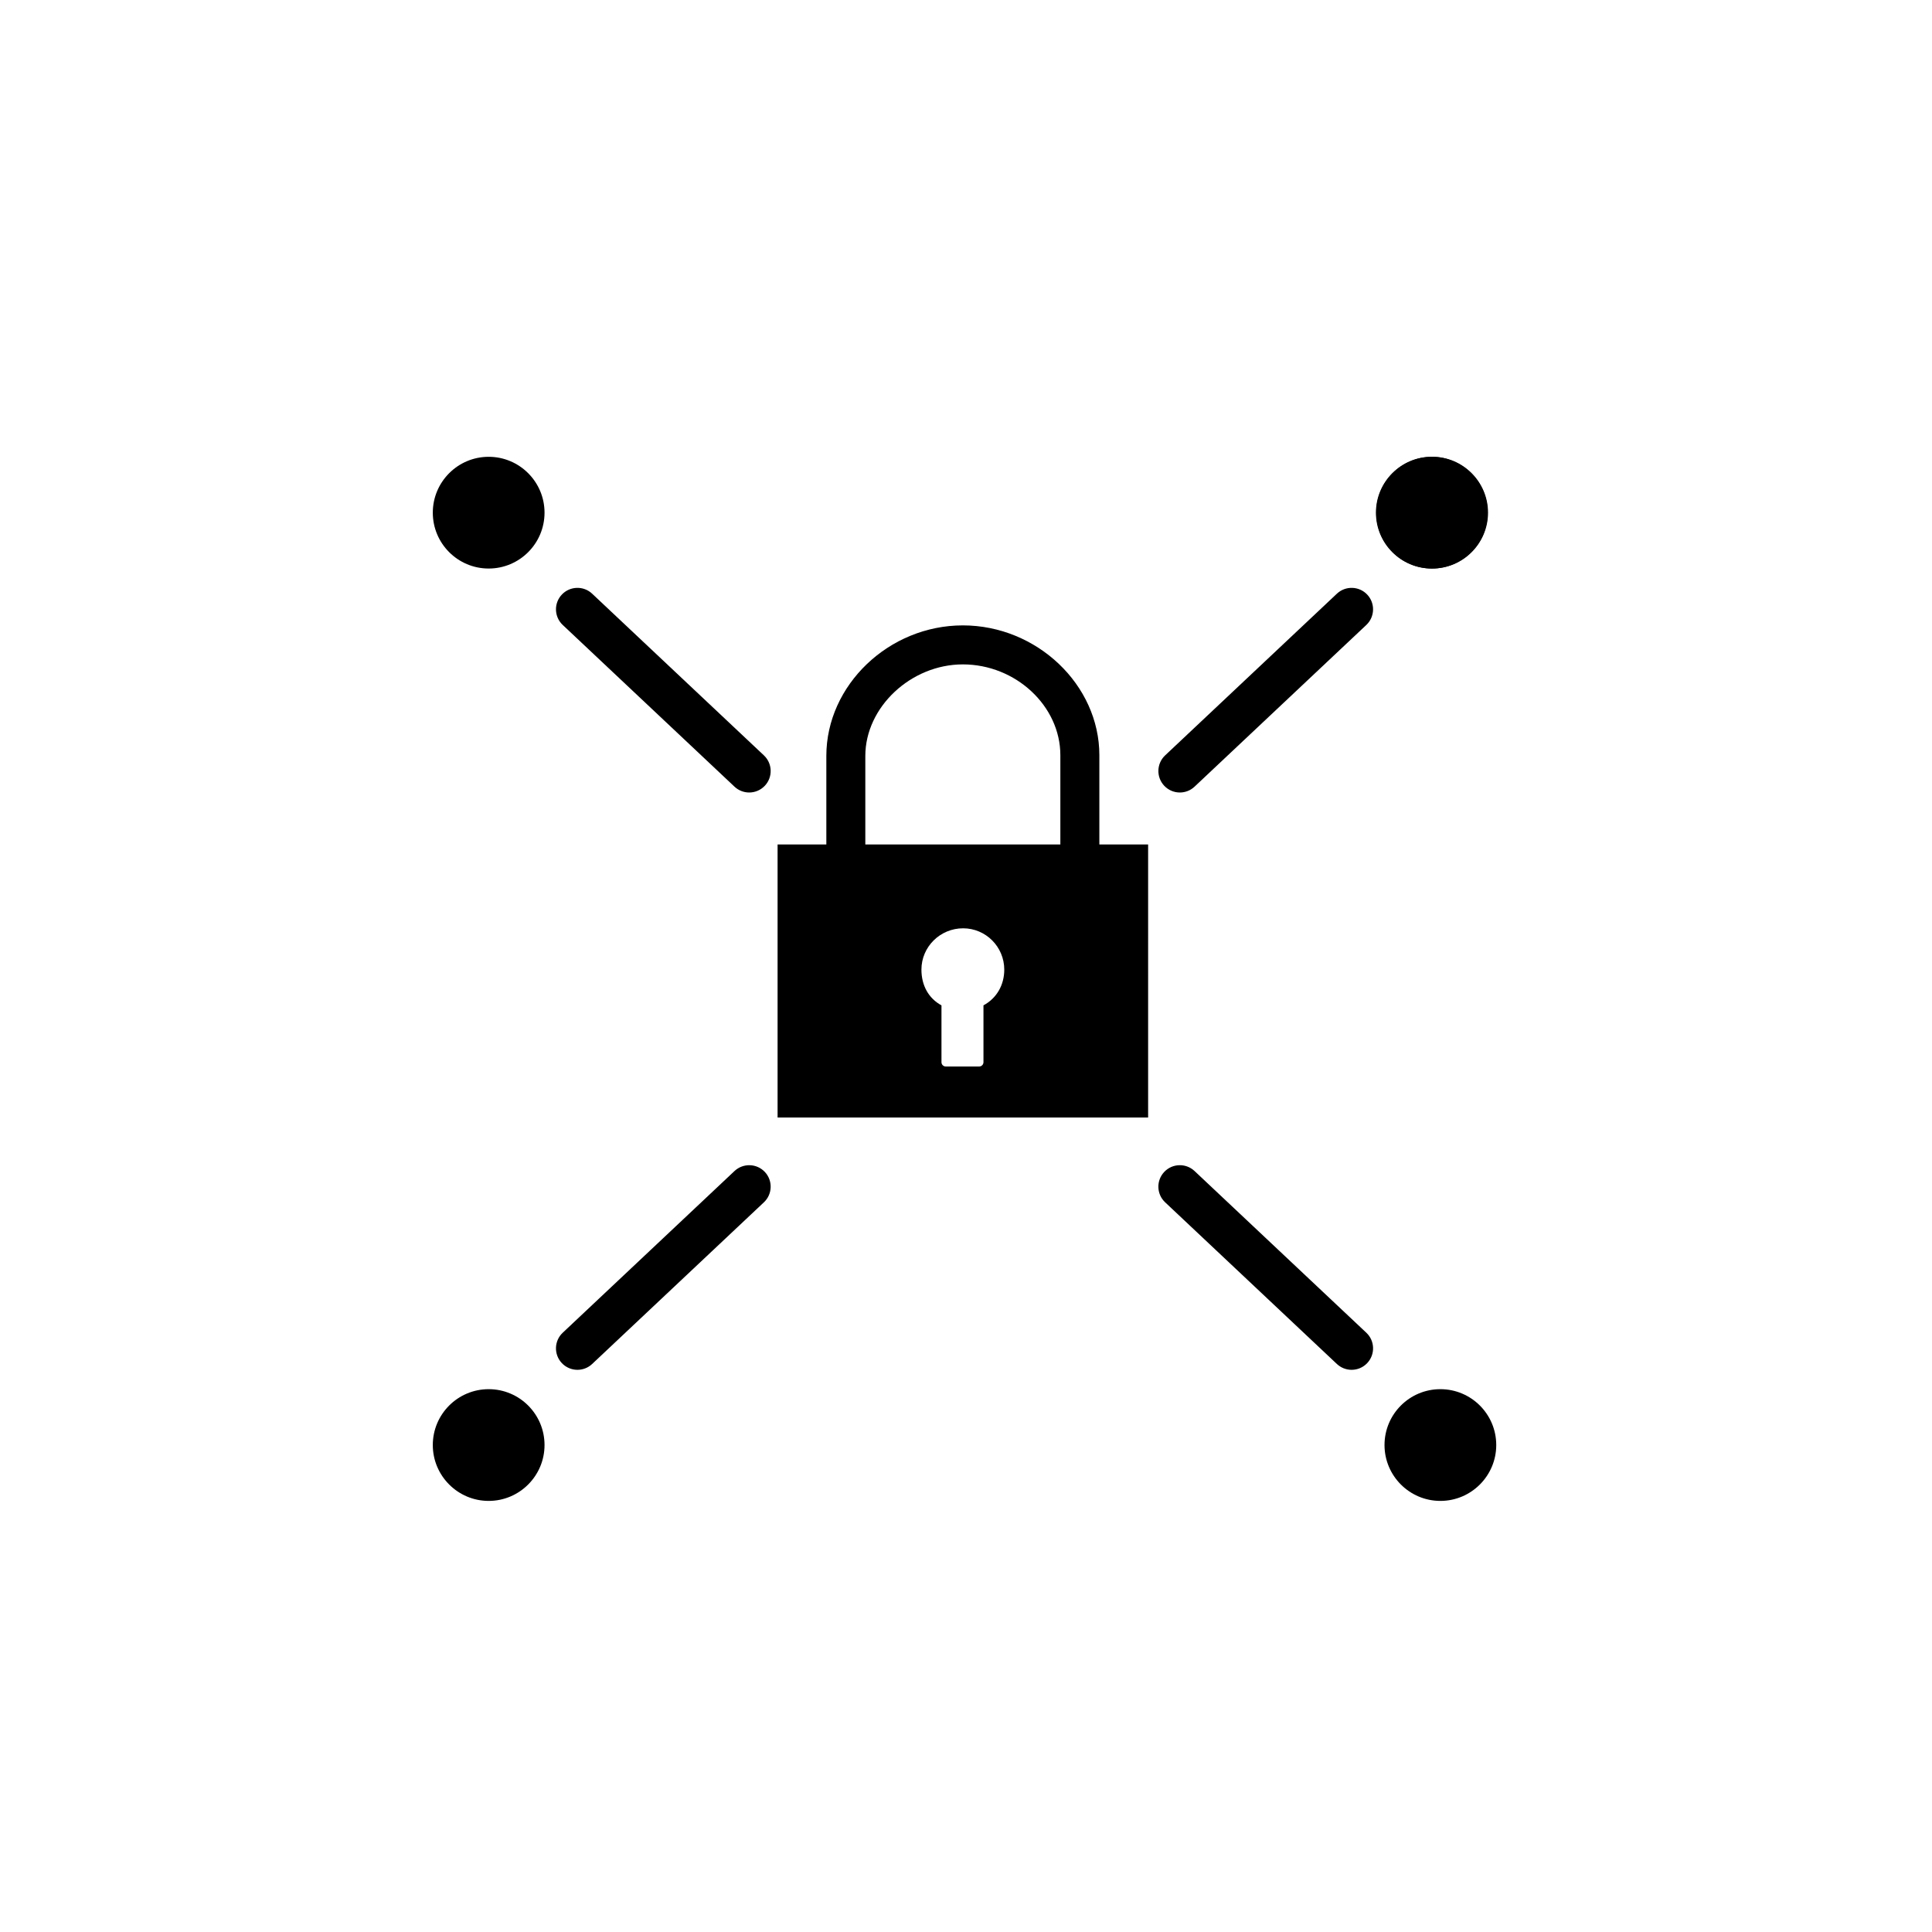 <?xml version="1.0" encoding="utf-8"?>
<!-- Generator: Adobe Illustrator 15.1.0, SVG Export Plug-In . SVG Version: 6.00 Build 0)  -->
<!DOCTYPE svg PUBLIC "-//W3C//DTD SVG 1.1//EN" "http://www.w3.org/Graphics/SVG/1.1/DTD/svg11.dtd">
<svg version="1.1" id="Layer_1" xmlns="http://www.w3.org/2000/svg" xmlns:xlink="http://www.w3.org/1999/xlink" x="0px" y="0px"
	 width="225px" height="225px" viewBox="0 0 225 225" enable-background="new 0 0 225 225" xml:space="preserve">
<g>
	<path fill="#000000" d="M128.031,98.344V87.949c0-8.194-7.279-15.117-15.898-15.117c-8.62,0-15.898,6.961-15.898,15.201v10.312
		h-5.678v31.798h43.153V98.344H128.031z M114.534,117.083v6.622c0,0.275-0.224,0.5-0.5,0.5h-3.891c-0.276,0-0.5-0.225-0.5-0.5
		v-6.622c-1.488-0.806-2.334-2.306-2.334-4.163c0-2.652,2.178-4.81,4.855-4.81c2.643,0,4.792,2.158,4.792,4.81
		C116.957,114.729,116.059,116.264,114.534,117.083z M123.488,98.344h-22.713V88.033c0-5.678,5.309-10.658,11.357-10.658
		c6.155,0,11.356,4.842,11.356,10.574V98.344L123.488,98.344z"/>
</g>
<path fill="#000000" d="M63.416,59.704c0,3.597-2.914,6.507-6.506,6.507l0,0c-3.588,0-6.506-2.911-6.506-6.507l0,0
	c0-3.584,2.918-6.505,6.506-6.505l0,0C60.502,53.198,63.416,56.12,63.416,59.704L63.416,59.704z"/>
<path fill="#000000" d="M173.295,59.704c0,3.597-2.916,6.507-6.508,6.507l0,0c-3.588,0-6.508-2.911-6.508-6.507l0,0
	c0-3.584,2.92-6.505,6.508-6.505l0,0C170.379,53.198,173.295,56.12,173.295,59.704L173.295,59.704z"/>
<g>
	<path fill="#000000" d="M87.251,92.294c-0.615,0-1.23-0.225-1.713-0.68L65.535,72.783c-1.005-0.946-1.053-2.529-0.107-3.534
		c0.947-1.006,2.53-1.053,3.534-0.107l20.004,18.831c1.005,0.946,1.053,2.529,0.107,3.534C88.581,92.03,87.917,92.294,87.251,92.294
		z"/>
</g>
<path fill="#000000" d="M160.24,59.704c0,3.597,2.914,6.507,6.506,6.507l0,0c3.588,0,6.506-2.911,6.506-6.507l0,0
	c0-3.584-2.918-6.505-6.506-6.505l0,0C163.154,53.198,160.24,56.12,160.24,59.704L160.24,59.704z"/>
<g>
	<path fill="#000000" d="M137.404,92.294c-0.665,0-1.328-0.264-1.82-0.787c-0.945-1.005-0.898-2.587,0.105-3.534l20.004-18.831
		c1.007-0.945,2.588-0.899,3.535,0.107c0.945,1.005,0.897,2.587-0.106,3.534l-20.004,18.831
		C138.635,92.069,138.02,92.294,137.404,92.294z"/>
</g>
<path fill="#000000" d="M63.416,168.289c0-3.596-2.914-6.507-6.506-6.507l0,0c-3.588,0-6.506,2.911-6.506,6.507l0,0
	c0,3.584,2.918,6.506,6.506,6.506l0,0C60.502,174.795,63.416,171.873,63.416,168.289L63.416,168.289z"/>
<g>
	<path fill="#000000" d="M67.249,159.529c-0.665,0-1.329-0.264-1.821-0.786c-0.946-1.007-0.898-2.588,0.107-3.534l20.004-18.83
		c1.005-0.945,2.588-0.898,3.534,0.105c0.946,1.007,0.898,2.589-0.107,3.535l-20.004,18.83
		C68.479,159.305,67.863,159.529,67.249,159.529z"/>
</g>
<path fill="#000000" d="M161.24,168.289c0-3.596,2.914-6.507,6.506-6.507l0,0c3.588,0,6.506,2.911,6.506,6.507l0,0
	c0,3.584-2.918,6.506-6.506,6.506l0,0C164.154,174.795,161.24,171.873,161.24,168.289L161.24,168.289z"/>
<g>
	<path fill="#000000" d="M157.408,159.529c-0.615,0-1.23-0.227-1.715-0.68l-20.004-18.83c-1.004-0.946-1.053-2.528-0.105-3.535
		c0.948-1.006,2.527-1.051,3.534-0.105l20.004,18.83c1.005,0.946,1.053,2.527,0.106,3.534
		C158.736,159.266,158.073,159.529,157.408,159.529z"/>
</g>
</svg>
